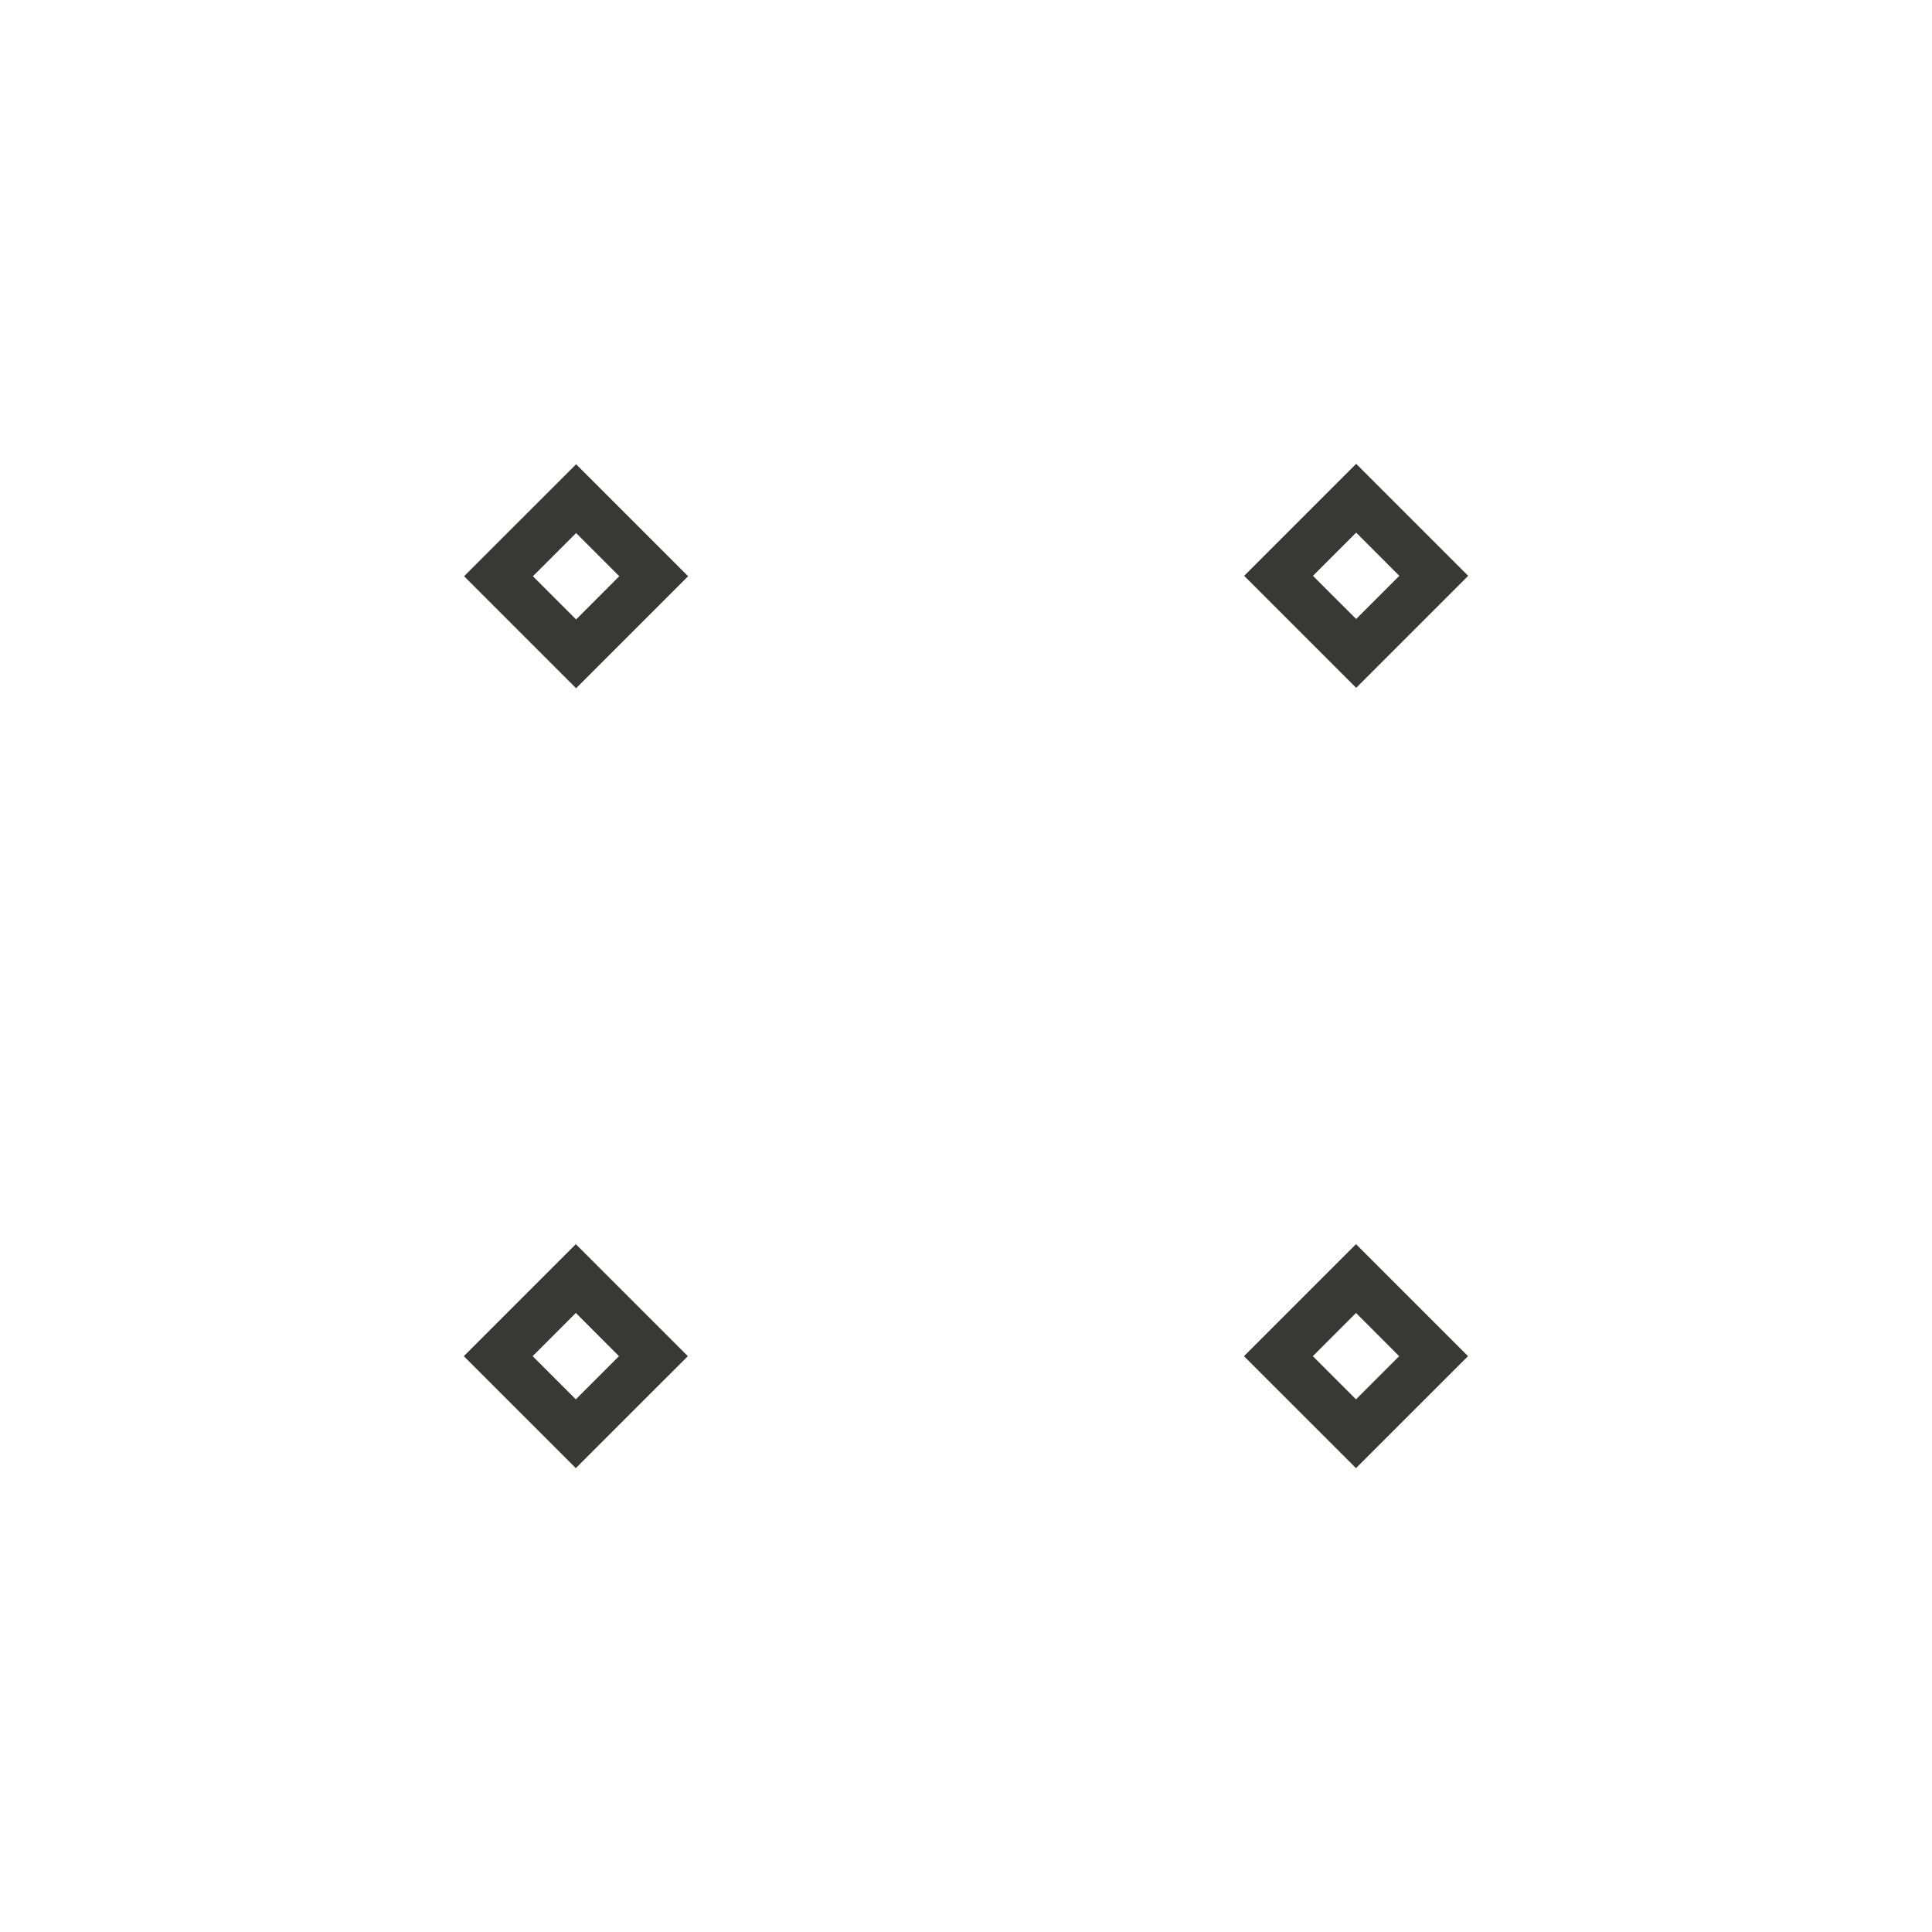 <svg xmlns="http://www.w3.org/2000/svg" viewBox="0 0 487.77 487.77"><defs><style>.cls-1{fill:none;}.cls-2{fill:#383836;}</style></defs><title>pietra</title><g id="Livello_2" data-name="Livello 2"><g id="Livello_2-2" data-name="Livello 2"><circle class="cls-1" cx="243.88" cy="243.88" r="243.88"/><path class="cls-2" d="M342.39,173.66l-28.28-28.28,28.28-28.28,28.28,28.28Zm-10.91-28.28,10.91,10.9,10.9-10.9-10.9-10.91Z"/><path class="cls-2" d="M145.45,173.76l-28.28-28.28,28.28-28.27,28.28,28.27Zm-10.91-28.28,10.91,10.91,10.9-10.91-10.9-10.9Z"/><path class="cls-2" d="M145.38,370.66,117.1,342.39l28.28-28.28,28.28,28.28Zm-10.9-28.27,10.9,10.9,10.9-10.9-10.9-10.91Z"/><path class="cls-2" d="M342.35,370.66l-28.28-28.27,28.28-28.28,28.28,28.28Zm-10.9-28.27,10.9,10.9,10.9-10.9-10.9-10.91Z"/></g></g></svg>